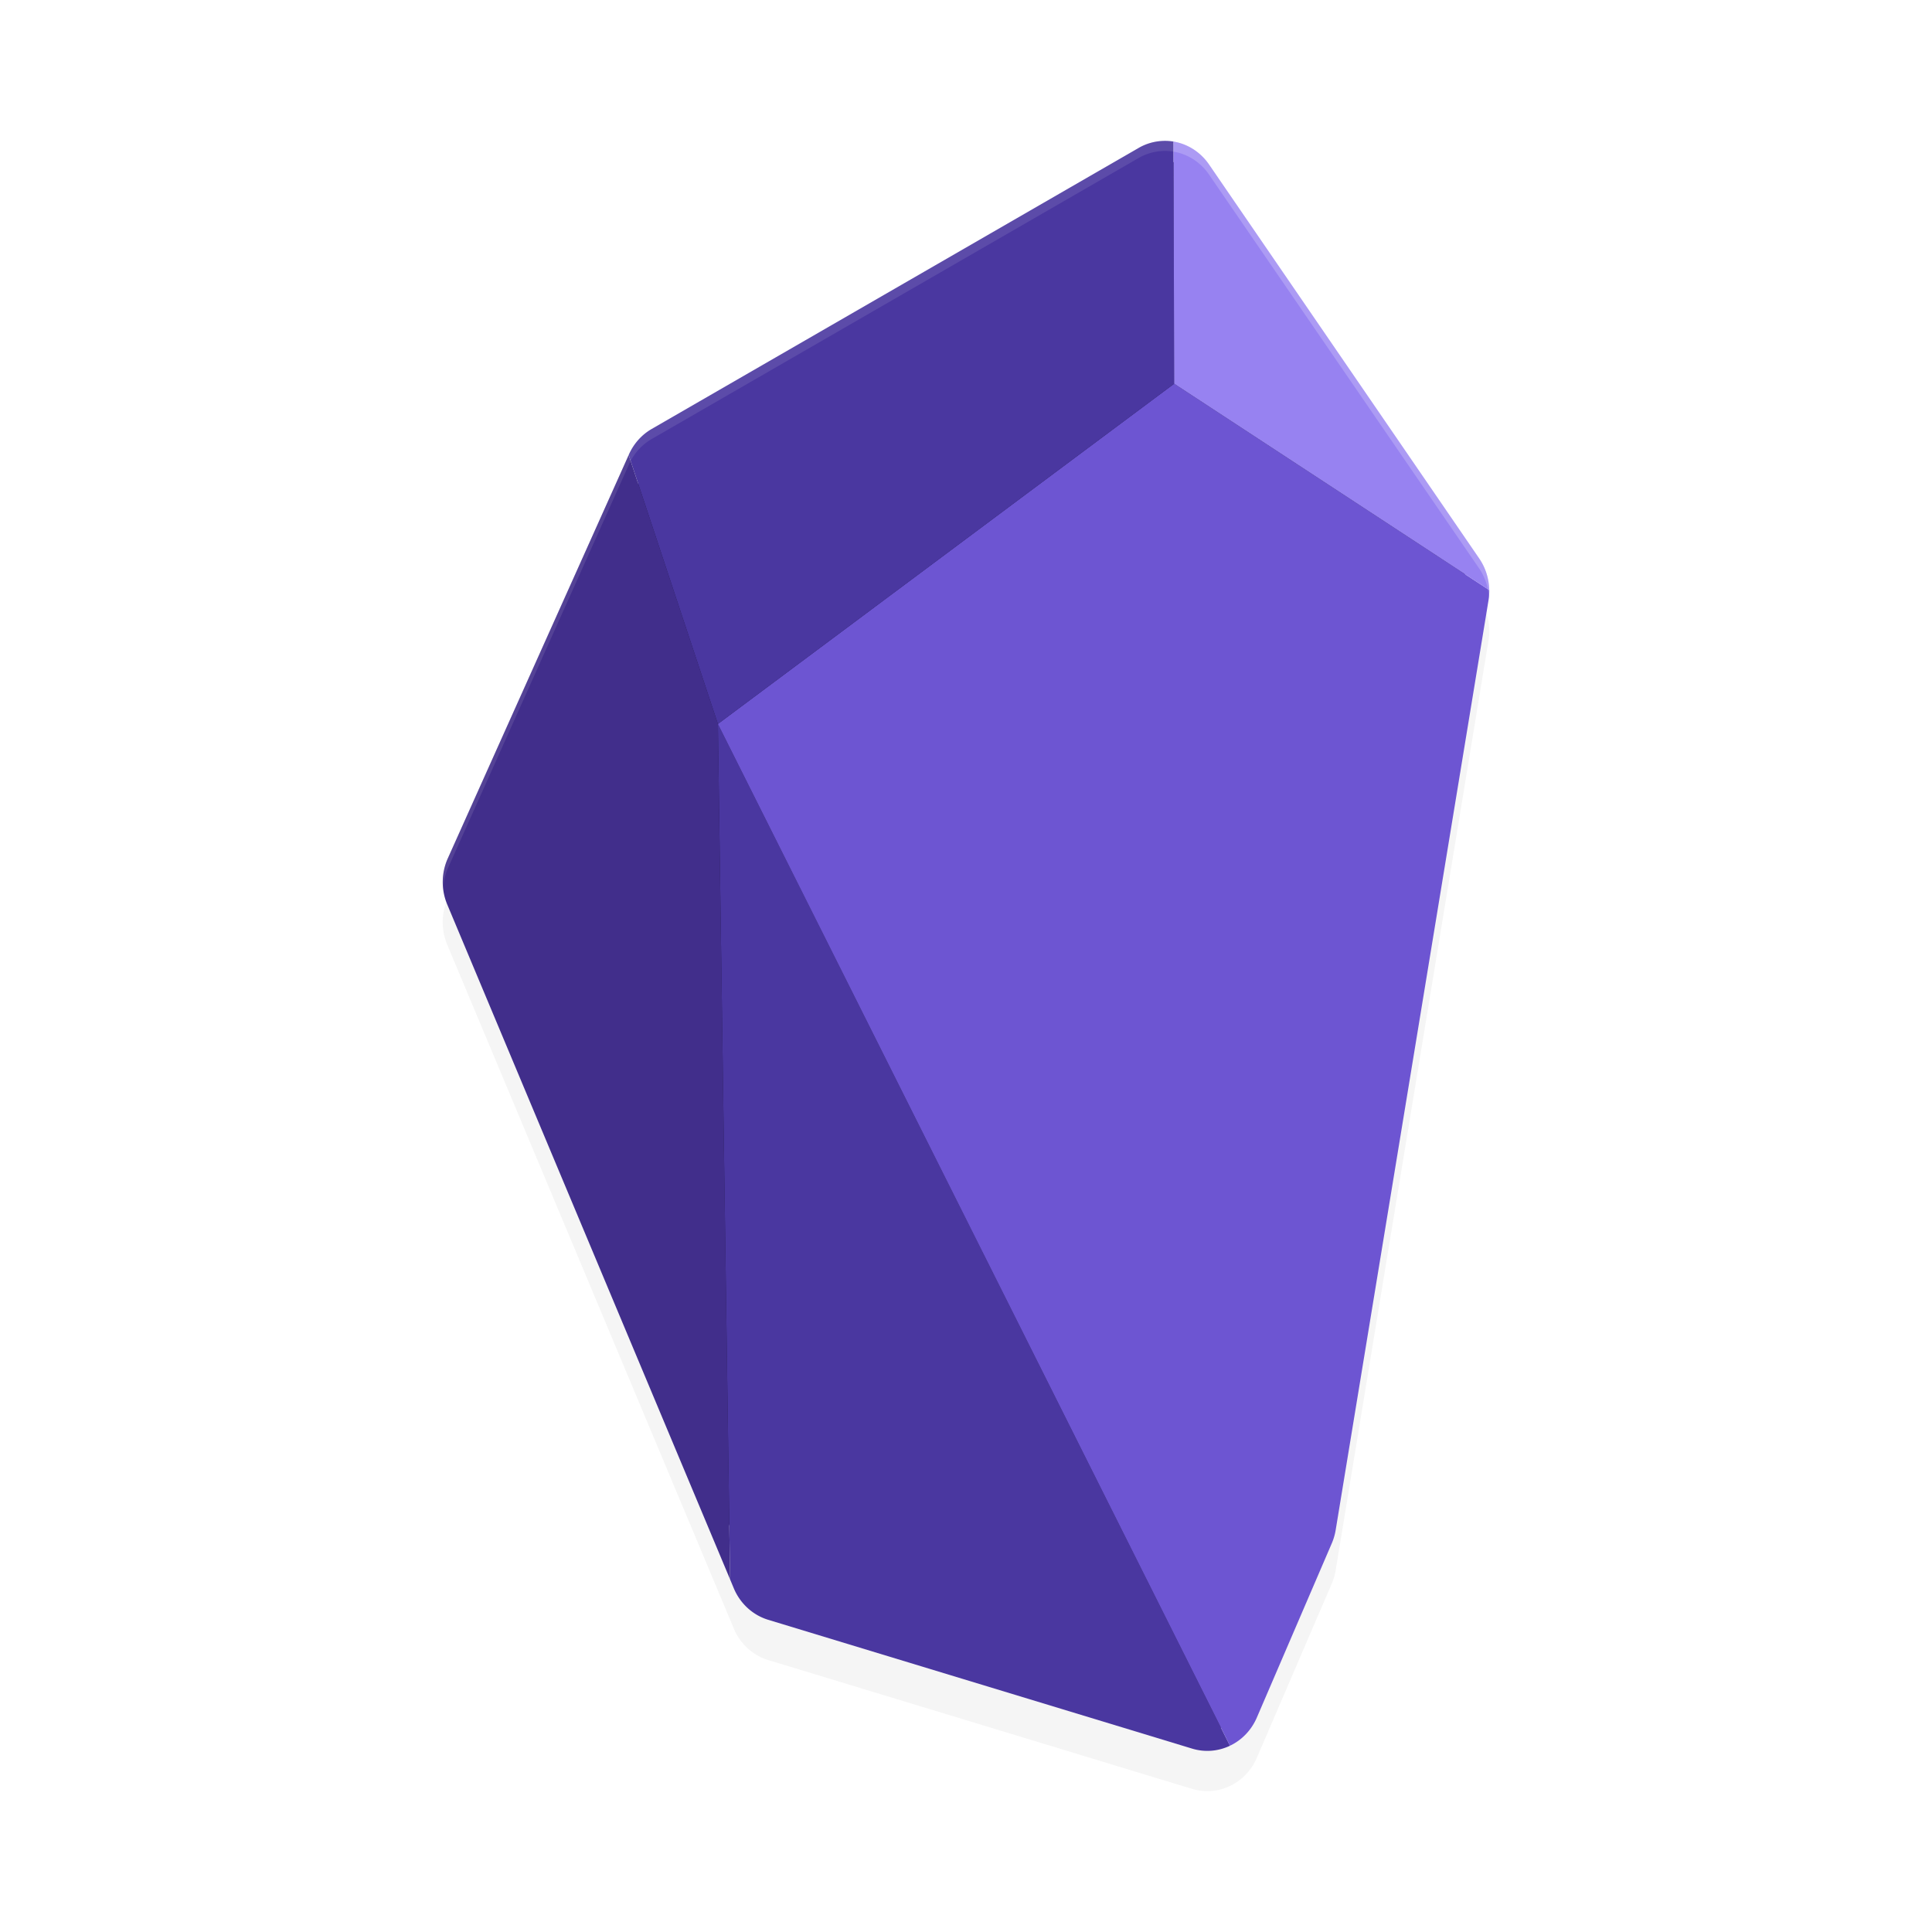 <?xml version='1.0' encoding='utf-8'?>
<svg xmlns="http://www.w3.org/2000/svg" width="192" height="192" version="1" id="svg20">
  <defs>
    <filter style="color-interpolation-filters:sRGB" id="filter861" x="-0.061" y="-0.04" width="1.122" height="1.079">
      <feGaussianBlur stdDeviation="2.636"/>
    </filter>
  </defs>
  <path style="filter:url(#filter861);opacity:0.2" d="m 115.508,18.007 a 5.38,5.582 0 0 0 -2.352,0.695 L 64.774,46.625 a 5.38,5.582 0 0 0 -2.266,2.523 l -0.031,0.07 -17.977,40.087 a 5.38,5.582 0 0 0 -0.055,4.578 l 28.109,67.072 0.367,0.883 a 5.38,5.582 0 0 0 3.414,3.133 l 42.141,12.805 a 5.38,5.582 0 0 0 3.758,-0.289 5.38,5.582 0 0 0 2.664,-2.789 l 7.438,-17.29 a 5.38,5.582 0 0 0 0.398,-1.336 l 15.187,-92.393 a 5.38,5.582 0 0 0 0.078,-1.039 5.38,5.582 0 0 0 -0.992,-3.133 L 120.148,20.343 a 5.38,5.582 0 0 0 -3.523,-2.273 5.38,5.582 0 0 0 -1.117,-0.062 z"/>
  <path style="fill:#251c50" d="m 115.609,16.008 c -0.507,0.025 -1.002,0.17 -1.453,0.43 L 65.774,44.359 c -0.619,0.356 -1.126,0.912 -1.438,1.602 v 0.008 l -0.031,0.062 -17.977,40.094 c -0.421,0.939 -0.438,2.034 -0.039,2.984 l 28.109,67.078 0.367,0.883 c 0.411,0.982 1.207,1.693 2.148,1.984 l 42.141,12.805 c 0.77,0.233 1.587,0.171 2.32,-0.18 0.737,-0.351 1.342,-0.973 1.688,-1.773 l 7.438,-17.289 v -0.008 c 0.118,-0.271 0.206,-0.564 0.258,-0.859 l 15.188,-92.398 h 0.008 c 0.037,-0.224 0.05,-0.452 0.047,-0.68 -0.012,-0.736 -0.238,-1.443 -0.641,-2.031 L 118.5,17.477 c -0.536,-0.781 -1.328,-1.291 -2.203,-1.438 -0.227,-0.038 -0.458,-0.043 -0.688,-0.031 z"/>
  <path style="fill:#4a37a0" d="m 71.344,71.946 1.211,85.01 0.367,0.883 a 5.38,5.582 0 0 0 3.414,3.133 l 42.141,12.805 a 5.38,5.582 0 0 0 3.758,-0.289 z"/>
  <path style="fill:#6d55d2" d="M 116.688,38.133 71.344,71.946 122.235,173.488 a 5.38,5.582 0 0 0 2.664,-2.789 l 7.438,-17.29 a 5.38,5.582 0 0 0 0.398,-1.336 l 15.188,-92.393 a 5.38,5.582 0 0 0 0.078,-1.039 z"/>
  <path style="fill:#4a37a0" d="m 115.508,14.007 a 5.38,5.582 0 0 0 -2.352,0.695 L 64.774,42.625 a 5.38,5.582 0 0 0 -2.266,2.523 l -0.031,0.07 8.867,26.727 45.344,-33.813 -0.062,-24.063 a 5.38,5.582 0 0 0 -1.117,-0.062 z"/>
  <path style="fill:#412e8b" d="M 62.477,45.219 44.5,85.306 a 5.38,5.582 0 0 0 -0.055,4.578 L 72.555,156.956 71.344,71.946 Z"/>
  <path style="fill:#9782f1" d="m 116.625,14.07 0.062,24.063 31.312,20.508 a 5.38,5.582 0 0 0 -0.992,-3.133 L 120.149,16.343 a 5.38,5.582 0 0 0 -3.523,-2.273 z"/>
  <path style="opacity:0.2;fill:#ffffff" d="M 116.625 14.07 L 116.627 15.07 A 5.38 5.582 0 0 1 120.148 17.344 L 147.008 56.508 A 5.38 5.582 0 0 1 147.967 59.35 A 5.38 5.582 0 0 0 148 58.641 A 5.38 5.582 0 0 0 147.008 55.508 L 120.148 16.344 A 5.38 5.582 0 0 0 116.625 14.07 z "/>
  <path style="opacity:0.1;fill:#ffffff" d="M 115.508 14.008 A 5.38 5.582 0 0 0 113.156 14.703 L 64.773 42.625 A 5.38 5.582 0 0 0 62.508 45.148 L 62.477 45.219 L 44.5 85.305 A 5.38 5.582 0 0 0 44.055 88.336 A 5.38 5.582 0 0 1 44.5 86.305 L 62.477 46.219 L 62.508 46.148 A 5.38 5.582 0 0 1 64.773 43.625 L 113.156 15.703 A 5.38 5.582 0 0 1 115.508 15.008 A 5.38 5.582 0 0 1 116.625 15.07 L 116.631 18.07 A 5.38 5.582 0 0 1 116.633 18.07 L 116.625 14.07 A 5.38 5.582 0 0 0 115.508 14.008 z "/>
</svg>

